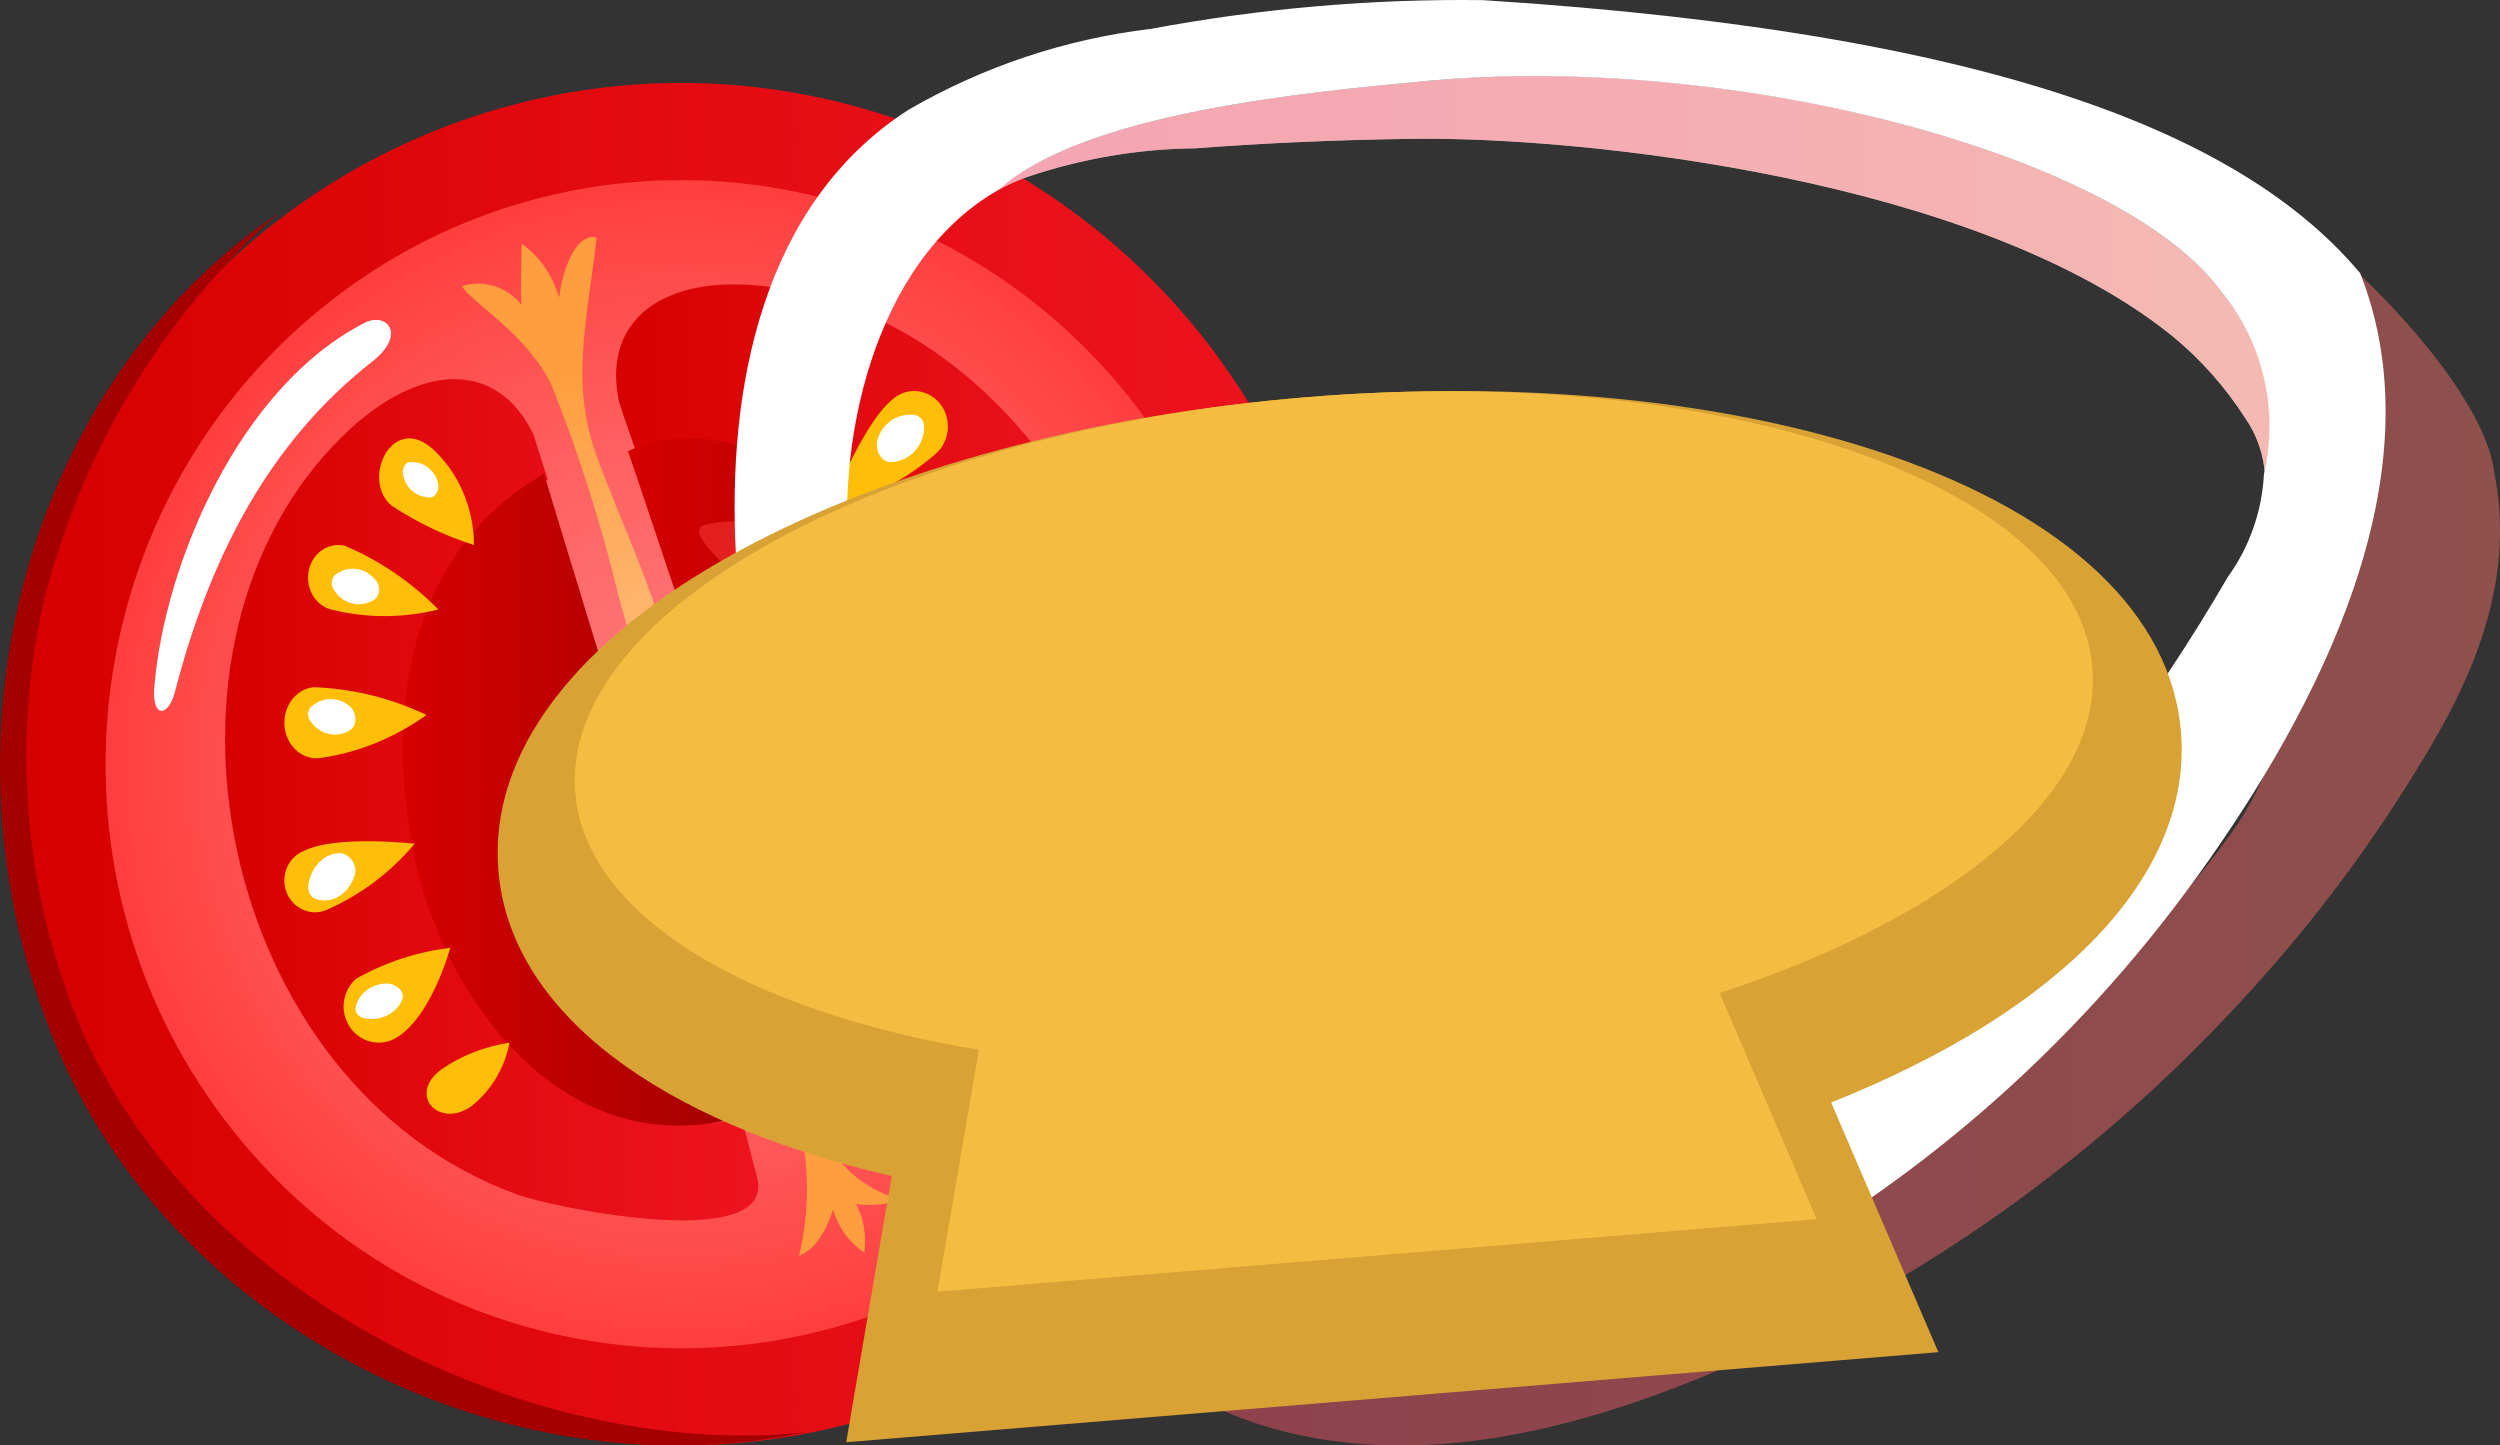 <svg width="211" height="122" viewBox="0 0 211 122" fill="none" xmlns="http://www.w3.org/2000/svg">
<rect x="0" y="0" width="211" height="122" fill="#333333" stroke="none"/>
<path d="M2.871 79.153C5.719 90.15 11.707 100.041 20.077 107.574C28.448 115.108 38.826 119.946 49.898 121.477C60.971 123.007 72.241 121.162 82.283 116.174C92.325 111.186 100.688 103.279 106.315 93.454C111.941 83.628 114.579 72.325 113.894 60.974C113.209 49.623 109.231 38.734 102.465 29.683C95.699 20.632 86.448 13.827 75.882 10.127C65.315 6.428 53.908 6 43.103 8.899C35.927 10.82 29.194 14.162 23.288 18.734C17.381 23.305 12.418 29.016 8.682 35.541C4.946 42.065 2.509 49.275 1.512 56.758C0.515 64.242 0.977 71.852 2.871 79.153Z" fill="url(#paint0_linear_0_1)"/>
<path d="M89.054 101.985C109.459 84.303 111.872 53.187 94.445 32.485C77.018 11.783 46.35 9.334 25.945 27.015C5.541 44.697 3.127 75.813 20.554 96.515C37.981 117.217 68.65 119.666 89.054 101.985Z" fill="url(#paint1_radial_0_1)"/>
<path d="M64.9 24.2C56.205 23.062 50.81 26.846 52.224 33.804C52.224 34.201 61.076 58.886 63.407 66.267C64.192 69.865 70.687 86.296 74.511 95.503C77.13 101.588 89.569 87.354 91.507 84.364C106.042 61.822 89.857 27.428 64.9 24.2Z" fill="url(#paint2_linear_0_1)"/>
<path d="M63.901 99.395L62.579 94.276L62.208 94.461C50.436 97.099 37.367 84.539 35.753 73.351C34.245 63.325 35.224 46.596 45.621 41.318C45.71 40.97 45.927 40.669 46.229 40.474C45.515 38.257 45.065 36.78 45.039 36.7C41.996 30.315 35.383 30.552 29.033 36.7C10.885 54.274 18.319 91.585 43.584 100.793C46.838 101.981 65.515 105.78 63.901 99.395Z" fill="url(#paint3_linear_0_1)"/>
<path d="M35.155 73.107C37.717 84.142 47.143 97.818 61.641 94.492L62 94.307C59.566 84.644 56.237 72.183 55.007 69.384C53.111 63.761 48.142 47.313 45.913 40C33.797 46.891 32.491 61.438 35.155 73.107Z" fill="url(#paint4_linear_0_1)"/>
<path d="M82.531 57.106C87.719 76.816 77.929 87.29 72.342 91C67.021 81.053 55.527 45.291 53 38.081C63.695 33.133 79.658 46.159 82.531 57.106Z" fill="url(#paint5_linear_0_1)"/>
<path d="M37 51.442C34.714 49.126 32.044 47.306 29.133 46.079C28.481 45.905 27.793 46.02 27.219 46.4C26.645 46.78 26.232 47.393 26.073 48.104C25.913 48.815 26.019 49.566 26.367 50.192C26.715 50.818 27.277 51.268 27.929 51.442C30.914 52.186 34.015 52.186 37 51.442Z" fill="#FFBE08"/>
<path d="M36 60.343C32.98 58.907 29.745 58.112 26.461 58C25.746 58.073 25.086 58.458 24.626 59.071C24.167 59.684 23.946 60.474 24.011 61.269C24.077 62.062 24.424 62.795 24.977 63.305C25.529 63.815 26.241 64.06 26.956 63.987C30.179 63.541 33.27 62.295 36 60.343Z" fill="#FFBE08"/>
<path d="M35 71.21C35 71.21 28.38 70.456 25.657 71.807C25.018 72.062 24.502 72.571 24.224 73.221C23.945 73.872 23.926 74.611 24.171 75.276C24.416 75.941 24.905 76.478 25.531 76.767C26.156 77.057 26.867 77.077 27.506 76.822C30.384 75.572 32.948 73.652 35 71.21Z" fill="#FFBE08"/>
<path d="M40 46C37.545 45.222 35.198 44.097 33.018 42.657C30.423 40.4 33.2 34.605 36.73 38.088C37.758 39.089 38.581 40.31 39.144 41.673C39.707 43.036 39.998 44.509 40 46Z" fill="#FFBE08"/>
<path d="M43 88C40.914 88.315 38.933 89.096 37.215 90.281C34.296 92.513 37.215 95.359 39.904 93.274C41.533 91.912 42.626 90.05 43 88Z" fill="#FFBE08"/>
<path d="M38 80C35.219 80.33 32.526 81.212 30.07 82.597C29.519 83.069 29.152 83.73 29.038 84.458C28.924 85.187 29.069 85.933 29.448 86.559C29.826 87.186 30.413 87.65 31.098 87.866C31.783 88.082 32.521 88.035 33.176 87.735C36.337 86.165 38 80 38 80Z" fill="#FFBE08"/>
<path d="M31.647 48.899C31.226 48.394 30.643 48.077 30.014 48.012C29.386 47.947 28.757 48.139 28.254 48.548C28.122 48.691 28.036 48.876 28.009 49.075C27.982 49.274 28.015 49.477 28.103 49.654C28.425 50.252 28.949 50.694 29.566 50.889C30.184 51.085 30.848 51.019 31.421 50.706C32.15 50.382 32.15 49.357 31.647 48.899Z" fill="white"/>
<path d="M36.992 40.904C36.903 40.341 36.606 39.834 36.16 39.482C35.713 39.13 35.151 38.961 34.585 39.008C34.248 39.008 34.068 39.391 34 39.708C33.997 40.269 34.203 40.812 34.578 41.229C34.952 41.646 35.468 41.909 36.025 41.965C36.677 42.168 37.06 41.446 36.992 40.904Z" fill="white"/>
<path d="M29.642 59.732C29.172 59.261 28.553 59 27.911 59C27.268 59 26.65 59.261 26.179 59.732C26.063 59.888 26 60.081 26 60.281C26 60.48 26.063 60.674 26.179 60.83C26.55 61.401 27.11 61.799 27.744 61.942C28.378 62.085 29.039 61.962 29.592 61.598C30.203 61.132 30.05 60.171 29.642 59.732Z" fill="white"/>
<path d="M28.724 72C28.055 71.994 27.407 72.284 26.905 72.815C26.402 73.345 26.08 74.079 26 74.876C26.006 75.111 26.076 75.337 26.199 75.52C26.322 75.703 26.491 75.832 26.681 75.889C27.356 76.106 28.075 76.002 28.689 75.601C29.302 75.199 29.764 74.53 29.978 73.732C30.141 72.817 29.378 72.066 28.724 72Z" fill="white"/>
<path d="M32.743 83C32.069 82.996 31.417 83.212 30.911 83.608C30.405 84.003 30.081 84.551 30 85.145C30 85.325 30.068 85.499 30.192 85.64C30.316 85.781 30.49 85.882 30.686 85.925C31.365 86.078 32.085 85.994 32.697 85.691C33.309 85.387 33.767 84.886 33.977 84.292C34.141 83.609 33.401 83.073 32.743 83Z" fill="white"/>
<path d="M70 43C70 43 72.733 35.84 75.303 33.732C75.872 33.211 76.613 32.951 77.364 33.008C78.115 33.065 78.814 33.434 79.307 34.035C79.8 34.636 80.047 35.42 79.993 36.213C79.939 37.006 79.589 37.744 79.02 38.265C76.39 40.541 73.306 42.16 70 43Z" fill="#FFBE08"/>
<path d="M76 48.898C76 48.898 80.416 44.092 83.377 43.179C84.027 42.933 84.754 42.941 85.398 43.2C86.041 43.459 86.55 43.949 86.81 44.56C87.071 45.172 87.063 45.856 86.787 46.462C86.512 47.069 85.992 47.547 85.343 47.792C82.358 48.825 79.163 49.203 76 48.898Z" fill="#FFBE08"/>
<path d="M81 58.583C81 58.583 86.816 55.013 90.012 55.013C90.728 54.946 91.443 55.142 92.001 55.558C92.559 55.974 92.913 56.575 92.986 57.229C93.059 57.884 92.845 58.538 92.39 59.048C91.936 59.558 91.278 59.882 90.563 59.949C87.303 60.164 84.033 59.697 81 58.583Z" fill="#FFBE08"/>
<path d="M65.051 38C66.867 36.273 68.444 34.314 69.743 32.174C71.171 29.121 66.25 25.686 64.643 30.113C64.157 31.384 63.943 32.742 64.013 34.1C64.083 35.458 64.437 36.786 65.051 38Z" fill="#FFBE08"/>
<path d="M77 85C79.227 85.241 81.372 85.969 83.283 87.132C85.058 88.534 83.283 92.517 80.719 90.385C79.107 88.875 77.839 87.039 77 85Z" fill="#FFBE08"/>
<path d="M81 77.659C83.149 77.027 85.435 76.846 87.677 77.132C91.558 77.827 90.147 81.592 86.591 80.92C84.358 80.434 82.383 79.282 81 77.659Z" fill="#FFBE08"/>
<path d="M83 67.404C85.443 66.382 88.044 65.91 90.652 66.014C91.341 66.116 91.969 66.509 92.404 67.111C92.839 67.714 93.049 68.48 92.99 69.249C92.931 70.019 92.608 70.735 92.087 71.246C91.566 71.758 90.888 72.027 90.193 71.998C86.877 72.083 83 67.404 83 67.404Z" fill="#FFBE08"/>
<path d="M74.029 37.218C74.213 36.492 74.656 35.865 75.27 35.463C75.884 35.06 76.623 34.913 77.338 35.05C77.533 35.123 77.701 35.257 77.819 35.432C77.938 35.607 78.001 35.816 78 36.03C78 36.818 77.697 37.573 77.157 38.13C76.618 38.687 75.885 39 75.122 39C74.288 38.97 73.885 37.901 74.029 37.218Z" fill="white"/>
<path d="M65.138 32.199C64.925 31.585 64.96 30.917 65.236 30.328C65.512 29.738 66.01 29.271 66.629 29.02C66.821 28.981 67.021 28.999 67.202 29.072C67.383 29.146 67.536 29.271 67.641 29.431C67.983 29.999 68.086 30.672 67.927 31.311C67.769 31.951 67.361 32.507 66.789 32.865C66.638 32.944 66.471 32.99 66.299 32.998C66.127 33.007 65.956 32.978 65.797 32.914C65.638 32.85 65.497 32.753 65.383 32.629C65.269 32.505 65.185 32.358 65.138 32.199Z" fill="white"/>
<path d="M81.057 46.143C81.287 45.384 81.76 44.753 82.382 44.375C83.004 43.997 83.727 43.901 84.408 44.105C84.599 44.194 84.759 44.35 84.865 44.551C84.971 44.752 85.016 44.987 84.995 45.22C84.904 46.031 84.543 46.771 83.987 47.286C83.43 47.802 82.721 48.054 82.006 47.99C81.168 47.958 80.861 46.971 81.057 46.143Z" fill="white"/>
<path d="M87.64 56.359C88.18 56.021 88.817 55.917 89.424 56.068C90.031 56.219 90.564 56.614 90.918 57.175C90.996 57.355 91.019 57.559 90.984 57.755C90.948 57.951 90.855 58.129 90.719 58.262C90.258 58.736 89.65 59 89.018 59C88.386 59 87.778 58.736 87.317 58.262C87.193 58.128 87.101 57.962 87.049 57.78C86.997 57.598 86.986 57.405 87.018 57.217C87.05 57.029 87.123 56.853 87.232 56.703C87.34 56.554 87.48 56.436 87.64 56.359Z" fill="white"/>
<path d="M87.8 68.353C88.478 68.016 89.276 67.916 90.034 68.072C90.793 68.229 91.456 68.63 91.893 69.197C91.994 69.373 92.025 69.574 91.98 69.767C91.935 69.96 91.817 70.134 91.645 70.26C91.07 70.735 90.31 71 89.52 71C88.731 71 87.972 70.735 87.396 70.26C87.241 70.126 87.126 69.96 87.061 69.777C86.996 69.595 86.983 69.401 87.022 69.212C87.062 69.024 87.154 68.847 87.289 68.698C87.425 68.548 87.6 68.429 87.8 68.353Z" fill="white"/>
<path d="M86.448 78.266C86.647 78.146 86.87 78.064 87.103 78.026C87.337 77.987 87.576 77.992 87.808 78.041C88.039 78.089 88.258 78.18 88.451 78.308C88.645 78.436 88.809 78.599 88.934 78.787C88.995 78.902 89.014 79.033 88.989 79.16C88.964 79.287 88.896 79.402 88.794 79.49C88.625 79.651 88.423 79.78 88.2 79.867C87.977 79.955 87.737 80 87.495 80C87.253 80 87.014 79.955 86.79 79.867C86.567 79.78 86.365 79.651 86.196 79.49C85.805 79.073 86.056 78.5 86.448 78.266Z" fill="white"/>
<path d="M81.074 87.002C81.621 87.046 82.129 87.318 82.489 87.76C82.849 88.201 83.031 88.777 82.996 89.361C82.968 89.525 82.89 89.674 82.774 89.785C82.658 89.897 82.51 89.964 82.355 89.976C82.083 90.019 81.806 90.004 81.54 89.93C81.273 89.857 81.024 89.727 80.805 89.548C80.587 89.369 80.405 89.146 80.269 88.891C80.134 88.635 80.048 88.353 80.017 88.062C79.888 87.378 80.529 86.968 81.074 87.002Z" fill="white"/>
<path d="M76 101.221C74.419 100.818 72.962 100.022 71.756 98.904C70.551 97.786 69.635 96.38 69.092 94.813C66.658 85.469 62.681 74.522 60.169 66.807C59.436 64.564 58.678 62.348 57.919 60.132C57.186 57.462 56.427 54.792 55.59 52.122C54.098 47.45 52.031 43.072 50.356 38.48C48.054 32.312 49.65 26.492 50.356 20.031C48.42 19.63 47.4 23.235 47.19 25.13C46.678 23.284 45.56 21.672 44.024 20.565C44.024 21.659 43.893 24.65 44.024 25.744C43.438 24.997 42.647 24.446 41.752 24.16C40.857 23.875 39.899 23.869 39 24.142C39.576 25.397 44.574 28.201 46.588 32.606C48.907 38.437 50.805 44.434 52.267 50.547C57.709 70.01 65.952 90.595 67.757 96.228C68.31 99.473 68.203 102.799 67.443 106C69.432 105.199 70.191 102.369 70.322 102.075C70.732 103.57 71.662 104.861 72.939 105.706C73.148 104.305 72.909 102.873 72.258 101.621C73.519 101.814 74.806 101.676 76 101.221Z" fill="url(#paint6_radial_0_1)"/>
<path opacity="0.5" d="M77.842 67.31C75.237 62.346 71.913 57.783 67.974 53.765C66.606 52.571 64.079 50.547 62.053 48.575C60.027 46.603 58.132 44.787 59.422 44.32C61.877 43.686 64.484 44.002 66.711 45.202C73.868 48.523 79.026 59.162 79 66.998C78.921 68.192 78.289 68.348 77.842 67.31Z" fill="url(#paint7_radial_0_1)"/>
<path d="M30.81 27.233C20.295 32.559 13.906 47.446 13.028 57.938C12.788 60.601 14.172 60.601 14.758 58.418C17.606 47.419 22.478 37.513 31.396 30.535C34.377 28.192 32.62 26.328 30.81 27.233Z" fill="white"/>
<path d="M102.992 64.573C102.752 62.215 100.335 62.825 100.335 64.335C100.335 69.103 100.787 77.792 89.47 93.474C89.019 94.11 88.275 96.123 90.719 94.163C95.327 89.959 98.752 84.625 100.654 78.692C102.299 74.17 103.092 69.383 102.992 64.573Z" fill="white"/>
<path d="M7.162 87.518C2.162 76.086 0.918 63.308 3.616 51.094C6.759 38.24 13.697 26.687 23.486 18C2.625 32.069 -6.137 61.885 4.607 87.944C14.62 112.272 42.888 126.181 68 120.878C46.486 123.196 17.932 110.833 7.162 87.518Z" fill="#A50000"/>
<path opacity="0.5" d="M108.365 120.813C122.372 124.358 137.407 119.404 150.153 113.333C164.743 106.392 177.939 96.645 189.047 84.605C195.483 77.701 201.124 70.04 205.856 61.778C209.685 54.979 212.066 47.718 210.525 39.923C209.612 32.397 197.405 20.641 191.569 16.999C195.07 27.927 198.362 56.363 188.347 70.278C177.772 84.962 163.554 94.707 148.379 104.421C139.228 109.132 128.769 113.916 118.473 114.11C113.52 114.127 108.614 113.112 104.044 111.127C99.473 109.142 95.33 106.226 91.859 102.551C83.91 94.138 77.016 84.714 71.338 74.503C73.086 79.738 75.16 84.849 77.548 89.802C83.992 103.425 93.33 117.049 108.365 120.813Z" fill="url(#paint8_linear_0_1)"/>
<path d="M187.527 24.683C179.169 13.099 146.508 4.381 120.431 6.834C110.042 7.805 91.506 9.554 84.339 15.989C85.09 15.579 85.87 15.229 86.673 14.945C91.258 13.387 96.045 12.569 100.867 12.517C107.031 12.055 113.217 11.788 119.38 11.715C133.761 11.545 166.819 15.066 183.301 28.325C185.701 30.288 187.789 32.632 189.488 35.271C190.478 36.691 191.061 38.376 191.168 40.127C191.79 37.438 191.784 34.632 191.15 31.945C190.517 29.258 189.274 26.768 187.527 24.683Z" fill="white"/>
<path opacity="0.5" d="M187.527 24.683C179.169 13.099 146.508 4.381 120.431 6.834C110.042 7.805 91.506 9.554 84.339 15.989C85.09 15.579 85.87 15.229 86.673 14.945C91.258 13.387 96.045 12.569 100.867 12.517C107.031 12.055 113.217 11.788 119.38 11.715C133.761 11.545 166.819 15.066 183.301 28.325C185.701 30.288 187.789 32.632 189.488 35.271C190.478 36.691 191.061 38.376 191.168 40.127C191.79 37.438 191.784 34.632 191.15 31.945C190.517 29.258 189.274 26.768 187.527 24.683Z" fill="url(#paint9_linear_0_1)"/>
<path d="M115.621 117.739C125.917 117.545 136.236 113.368 145.387 108.657C161.183 100.492 174.92 88.591 185.495 73.907C195.51 59.992 205.946 40.2 199.199 23.056C190.024 12.152 170.367 2.876 125.146 0.011C115.755 -0.104 106.375 0.709 97.132 2.439C89.948 3.287 82.998 5.606 76.681 9.263C64.331 17.204 61.343 32.745 62.113 46.83C62.76 57.605 64.858 68.231 68.346 78.399C74.071 88.557 81.005 97.924 88.984 106.277C92.466 109.938 96.616 112.837 101.19 114.806C105.764 116.774 110.671 117.771 115.621 117.739ZM84.338 15.989C91.505 9.554 110.018 7.806 120.431 6.834C146.508 4.406 179.168 13.1 187.526 24.683C189.246 26.769 190.466 29.251 191.083 31.924C191.699 34.596 191.697 37.383 191.075 40.055C190.904 43.177 189.848 46.177 188.04 48.676C181.741 59.518 174.209 69.531 165.604 78.496C151.597 93.067 131.17 110.77 109.855 107.346C83.825 103.169 74.836 71.162 71.825 48.797C70.331 37.651 73.692 21.988 84.338 15.989Z" fill="white"/>
<path d="M71.42 121.723L75.262 99.261C55.296 94.654 43.032 85.24 42.062 73.473C41.248 63.603 48.52 53.99 62.539 46.407C75.125 39.599 92.071 35.024 110.257 33.525C128.443 32.026 145.91 33.763 159.44 38.418C174.512 43.602 183.261 51.893 184.075 61.764C185.067 73.798 174.147 85.232 154.55 93.051L163.598 114.123L71.42 121.723Z" fill="#D8A235"/>
<path d="M176.596 56.345C175.317 40.826 145.615 30.61 110.257 33.525C74.898 36.44 47.271 51.384 48.552 66.903C49.409 77.311 63.054 85.335 82.617 88.61L79.125 109.017L153.333 102.898L145.138 83.812C164.697 77.408 177.476 67.012 176.596 56.345Z" fill="#F4BD42"/>
<defs>
<linearGradient id="paint0_linear_0_1" x1="0.991" y1="64.486" x2="114.012" y2="64.486" gradientUnits="userSpaceOnUse">
<stop stop-color="#D60000"/>
<stop offset="0.56" stop-color="#E50D14"/>
<stop offset="1" stop-color="#ED141F"/>
</linearGradient>
<radialGradient id="paint1_radial_0_1" cx="0" cy="0" r="1" gradientUnits="userSpaceOnUse" gradientTransform="translate(57.448 64.578) scale(48.613 49.322)">
<stop stop-color="#FF7878"/>
<stop offset="0.24" stop-color="#FF7272"/>
<stop offset="0.56" stop-color="#FF6060"/>
<stop offset="0.93" stop-color="#FF4444"/>
<stop offset="1" stop-color="#FF3E3E"/>
</radialGradient>
<linearGradient id="paint2_linear_0_1" x1="51.989" y1="60.5" x2="96.98" y2="60.5" gradientUnits="userSpaceOnUse">
<stop stop-color="#D60000"/>
<stop offset="0.56" stop-color="#E50D14"/>
<stop offset="1" stop-color="#ED141F"/>
</linearGradient>
<linearGradient id="paint3_linear_0_1" x1="18.901" y1="67.494" x2="64.007" y2="67.494" gradientUnits="userSpaceOnUse">
<stop stop-color="#D60000"/>
<stop offset="0.56" stop-color="#E50D14"/>
<stop offset="1" stop-color="#ED141F"/>
</linearGradient>
<linearGradient id="paint4_linear_0_1" x1="34.002" y1="67.378" x2="62" y2="67.378" gradientUnits="userSpaceOnUse">
<stop stop-color="#D60000"/>
<stop offset="0.99" stop-color="#A50000"/>
</linearGradient>
<linearGradient id="paint5_linear_0_1" x1="53" y1="64.001" x2="83.994" y2="64.001" gradientUnits="userSpaceOnUse">
<stop stop-color="#D60000"/>
<stop offset="0.99" stop-color="#A50000"/>
</linearGradient>
<radialGradient id="paint6_radial_0_1" cx="0" cy="0" r="1" gradientUnits="userSpaceOnUse" gradientTransform="translate(57.395 63.122) scale(32.578 33.24)">
<stop stop-color="#FFC086"/>
<stop offset="0.5" stop-color="#FFB064"/>
<stop offset="0.99" stop-color="#FF9E3E"/>
</radialGradient>
<radialGradient id="paint7_radial_0_1" cx="0" cy="0" r="1" gradientUnits="userSpaceOnUse" gradientTransform="translate(77.951 57.6) rotate(137.015) scale(11.213 11.203)">
<stop stop-color="#FF7878"/>
<stop offset="0.24" stop-color="#FF7272"/>
<stop offset="0.56" stop-color="#FF6060"/>
<stop offset="0.93" stop-color="#FF4444"/>
<stop offset="1" stop-color="#FF3E3E"/>
</radialGradient>
<linearGradient id="paint8_linear_0_1" x1="56.864" y1="70.642" x2="230.136" y2="70.642" gradientUnits="userSpaceOnUse">
<stop stop-color="#EA4E65"/>
<stop offset="0.31" stop-color="#EA5565"/>
<stop offset="0.75" stop-color="#EA6865"/>
<stop offset="1" stop-color="#EA7665"/>
</linearGradient>
<linearGradient id="paint9_linear_0_1" x1="84.339" y1="23.25" x2="191.612" y2="23.25" gradientUnits="userSpaceOnUse">
<stop stop-color="#EA4E65"/>
<stop offset="0.31" stop-color="#EA5565"/>
<stop offset="0.75" stop-color="#EA6865"/>
<stop offset="1" stop-color="#EA7665"/>
</linearGradient>
</defs>
</svg>
